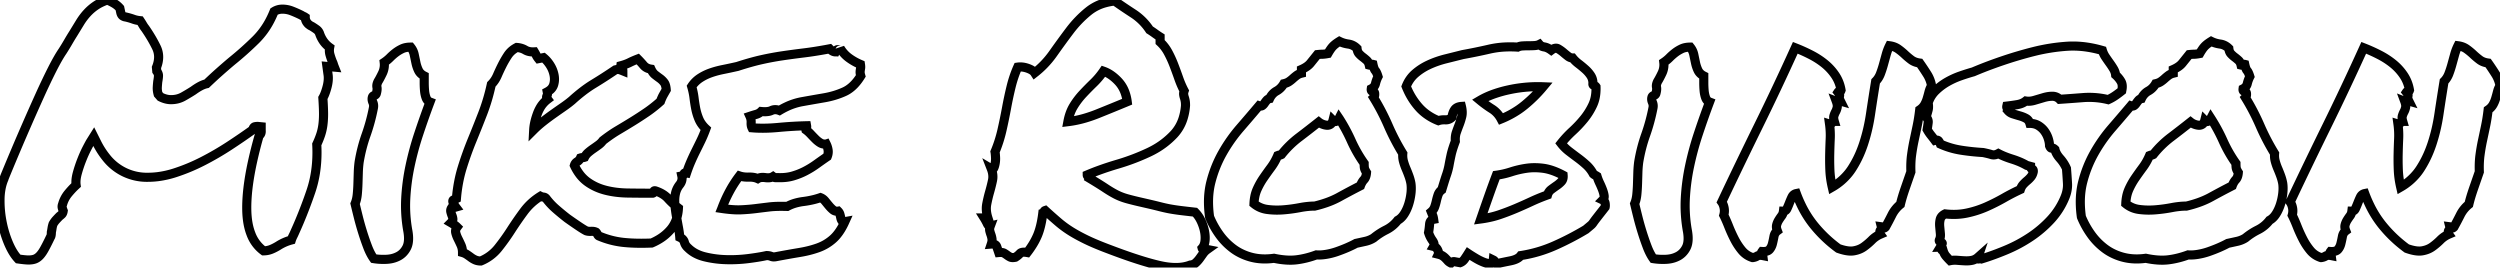 <svg width="259.296" height="27.747" viewBox="0 0 259.296 27.747">
  <g id="svgGroup" stroke-linecap="round" fill-rule="evenodd" font-size="9pt" stroke="#000" stroke-width="0.25mm" fill="none" style="stroke:#000;stroke-width:0.25mm;fill:none">
    <path d="M 12.429 0.844 L 12.534 1.336 A 0.816 0.816 0 0 0 12.585 1.471 Q 12.653 1.609 12.763 1.67 A 1.034 1.034 0 0 0 12.848 1.712 Q 12.951 1.758 13.027 1.758 A 8.519 8.519 0 0 1 13.352 1.839 Q 13.529 1.888 13.683 1.939 A 4.691 4.691 0 0 1 13.818 1.986 A 2.74 2.74 0 0 0 14.389 2.127 A 3.162 3.162 0 0 0 14.538 2.145 A 8.303 8.303 0 0 1 14.802 2.566 A 3.274 3.274 0 0 0 15.009 2.88 A 2.905 2.905 0 0 0 15.066 2.953 Q 15.769 3.973 16.226 4.922 A 2.262 2.262 0 0 1 16.454 5.915 Q 16.454 6.434 16.226 6.996 L 16.261 7.383 A 1.206 1.206 0 0 1 16.357 7.541 Q 16.401 7.628 16.421 7.71 A 0.559 0.559 0 0 1 16.437 7.84 A 1.796 1.796 0 0 1 16.431 7.981 Q 16.419 8.122 16.388 8.315 A 7.267 7.267 0 0 1 16.366 8.437 A 7.63 7.63 0 0 0 16.336 8.732 A 9.778 9.778 0 0 0 16.314 9.053 Q 16.296 9.387 16.402 9.773 L 16.648 10.055 Q 17.21 10.336 17.738 10.336 Q 18.441 10.336 19.003 10.02 A 21.734 21.734 0 0 0 19.791 9.555 A 18.746 18.746 0 0 0 20.058 9.387 A 7.198 7.198 0 0 1 20.409 9.146 Q 20.601 9.023 20.779 8.93 A 2.907 2.907 0 0 1 21.148 8.765 A 2.312 2.312 0 0 1 21.429 8.684 A 60.315 60.315 0 0 1 22.131 8.025 Q 22.472 7.71 22.783 7.436 A 67.535 67.535 0 0 1 23.982 6.398 A 73.717 73.717 0 0 1 24.066 6.328 Q 25.331 5.309 26.527 4.131 A 8.041 8.041 0 0 0 27.991 2.138 A 9.882 9.882 0 0 0 28.425 1.195 A 1.581 1.581 0 0 1 29.213 0.951 A 1.912 1.912 0 0 1 29.304 0.949 A 2.64 2.64 0 0 1 30.181 1.103 A 3.042 3.042 0 0 1 30.288 1.143 Q 30.781 1.336 31.273 1.582 Q 31.361 1.641 31.436 1.675 A 0.741 0.741 0 0 0 31.466 1.688 Q 31.542 1.718 31.63 1.774 A 1.557 1.557 0 0 1 31.659 1.793 A 0.918 0.918 0 0 0 31.845 2.344 A 1.285 1.285 0 0 0 31.976 2.496 A 4.91 4.91 0 0 0 32.048 2.553 Q 32.167 2.644 32.222 2.672 L 32.363 2.742 A 11.148 11.148 0 0 1 32.561 2.869 Q 32.716 2.971 32.837 3.059 A 0.871 0.871 0 0 1 33.086 3.343 A 1.09 1.09 0 0 1 33.136 3.445 A 3.148 3.148 0 0 0 33.572 4.309 A 2.703 2.703 0 0 0 34.191 4.922 A 1.711 1.711 0 0 0 34.163 5.228 A 1.628 1.628 0 0 0 34.226 5.678 Q 34.331 6.047 34.472 6.398 A 1.802 1.802 0 0 1 34.533 6.534 A 1.322 1.322 0 0 1 34.577 6.662 A 2.18 2.18 0 0 0 34.608 6.761 Q 34.624 6.806 34.642 6.856 A 4.682 4.682 0 0 0 34.683 6.961 L 33.909 6.891 L 34.015 7.664 A 2.509 2.509 0 0 1 34.052 8.075 Q 34.056 8.506 33.927 9 A 7.381 7.381 0 0 1 33.801 9.431 Q 33.729 9.65 33.651 9.833 A 3.005 3.005 0 0 1 33.488 10.16 A 46.429 46.429 0 0 1 33.518 10.66 Q 33.558 11.369 33.558 11.83 A 9.471 9.471 0 0 1 33.533 12.53 A 7.611 7.611 0 0 1 33.488 12.973 Q 33.417 13.5 33.259 13.975 A 8.61 8.61 0 0 1 33.04 14.557 A 10.797 10.797 0 0 1 32.855 14.977 A 15.734 15.734 0 0 1 32.877 15.804 Q 32.877 17.996 32.24 19.863 A 47.488 47.488 0 0 1 31.063 22.965 A 41.056 41.056 0 0 1 30.605 24.012 A 9.226 9.226 0 0 1 30.473 24.306 A 7.62 7.62 0 0 1 30.394 24.469 A 3.239 3.239 0 0 0 30.227 24.864 A 2.973 2.973 0 0 0 30.218 24.891 A 5.417 5.417 0 0 0 29.805 25.02 A 4.347 4.347 0 0 0 29.515 25.137 Q 29.199 25.277 28.917 25.453 A 5.081 5.081 0 0 1 28.349 25.767 A 4.435 4.435 0 0 1 28.144 25.857 A 2.115 2.115 0 0 1 27.335 26.016 A 3.826 3.826 0 0 1 26.03 24.27 Q 25.774 23.618 25.668 22.801 A 9.364 9.364 0 0 1 25.595 21.762 Q 25.559 19.693 26.173 16.85 A 44.038 44.038 0 0 1 26.878 14.062 Q 27.119 13.891 27.091 13.552 A 0.933 0.933 0 0 0 27.089 13.535 L 27.089 13.148 L 26.738 13.113 A 1.514 1.514 0 0 0 26.571 13.122 A 1.131 1.131 0 0 0 26.421 13.148 A 0.191 0.191 0 0 0 26.325 13.21 Q 26.27 13.272 26.231 13.391 A 1.116 1.116 0 0 0 26.21 13.465 Q 25.085 14.273 23.767 15.135 A 29.965 29.965 0 0 1 21.042 16.717 A 19.507 19.507 0 0 1 18.177 17.912 A 9.745 9.745 0 0 1 16.388 18.32 A 8.269 8.269 0 0 1 15.347 18.387 A 5.334 5.334 0 0 1 11.008 16.327 A 8.272 8.272 0 0 1 10.038 14.801 L 9.722 14.168 L 9.37 14.73 Q 9.265 14.906 9.001 15.416 Q 8.746 15.909 8.491 16.551 A 17.613 17.613 0 0 0 8.474 16.594 A 13.43 13.43 0 0 0 8.017 17.965 A 4.37 4.37 0 0 0 7.92 18.398 Q 7.85 18.816 7.889 19.16 A 2.014 2.014 0 0 0 7.894 19.195 A 8.139 8.139 0 0 0 7.322 19.777 A 9.57 9.57 0 0 0 7.068 20.074 A 3.027 3.027 0 0 0 6.488 21.199 A 0.678 0.678 0 0 0 6.451 21.322 Q 6.441 21.375 6.441 21.426 A 0.494 0.494 0 0 0 6.452 21.533 Q 6.488 21.691 6.558 21.867 A 1.104 1.104 0 0 1 6.533 21.994 Q 6.497 22.13 6.431 22.204 A 0.309 0.309 0 0 1 6.417 22.219 Q 6.312 22.324 6.171 22.43 A 10.718 10.718 0 0 0 5.82 22.799 Q 5.644 22.992 5.503 23.238 A 2.672 2.672 0 0 0 5.398 23.678 A 11.45 11.45 0 0 1 5.367 23.868 Q 5.352 23.954 5.337 24.032 A 6.6 6.6 0 0 1 5.327 24.082 Q 5.327 24.373 5.268 24.525 A 0.361 0.361 0 0 1 5.222 24.609 A 34.54 34.54 0 0 1 5.052 24.962 Q 4.821 25.433 4.633 25.774 A 11.93 11.93 0 0 1 4.607 25.822 A 5.125 5.125 0 0 1 4.444 26.097 Q 4.266 26.374 4.097 26.543 A 1.635 1.635 0 0 1 3.886 26.722 Q 3.753 26.816 3.616 26.867 A 1.002 1.002 0 0 1 3.587 26.877 Q 3.34 26.959 3.016 26.965 A 2.748 2.748 0 0 1 2.972 26.965 Q 2.62 26.965 1.882 26.859 A 4.195 4.195 0 0 1 1.417 26.258 Q 1.219 25.952 1.04 25.578 A 8.189 8.189 0 0 1 0.88 25.225 A 10.974 10.974 0 0 1 0.249 23.193 A 12.191 12.191 0 0 1 0.212 23.01 A 11.458 11.458 0 0 1 0 20.823 A 11.274 11.274 0 0 1 0.001 20.654 A 6.356 6.356 0 0 1 0.111 19.542 A 4.889 4.889 0 0 1 0.406 18.562 A 0.099 0.099 0 0 1 0.411 18.542 Q 0.442 18.443 0.66 17.912 A 94.19 94.19 0 0 1 0.74 17.719 A 170.474 170.474 0 0 1 0.919 17.287 Q 1.186 16.644 1.549 15.785 A 505.684 505.684 0 0 1 1.601 15.662 Q 2.128 14.414 2.796 12.885 A 252.585 252.585 0 0 1 4.132 9.879 A 76.531 76.531 0 0 1 4.787 8.468 A 58.854 58.854 0 0 1 5.415 7.189 Q 6.031 5.977 6.488 5.309 Q 6.804 4.816 7.068 4.359 A 25.283 25.283 0 0 1 7.327 3.92 A 20.475 20.475 0 0 1 7.577 3.516 A 1188.338 1188.338 0 0 1 7.951 2.905 A 950.923 950.923 0 0 1 8.298 2.338 Q 8.632 1.793 9.036 1.354 A 5.124 5.124 0 0 1 9.933 0.58 A 4.357 4.357 0 0 1 10.478 0.268 Q 10.758 0.132 11.084 0.015 A 7.186 7.186 0 0 1 11.128 0 A 6.327 6.327 0 0 1 11.522 0.179 A 4.622 4.622 0 0 1 11.866 0.369 Q 12.183 0.562 12.429 0.844 Z M 55.847 6.082 L 56.374 5.977 A 3.084 3.084 0 0 1 56.885 6.513 A 3.721 3.721 0 0 1 57.06 6.768 A 2.957 2.957 0 0 1 57.464 7.77 Q 57.509 7.996 57.509 8.212 A 1.96 1.96 0 0 1 57.429 8.771 A 1.153 1.153 0 0 1 57.046 9.338 A 1.689 1.689 0 0 1 56.761 9.527 Q 56.79 9.674 56.783 9.759 A 0.288 0.288 0 0 1 56.779 9.791 Q 56.761 9.879 56.726 9.949 A 0.339 0.339 0 0 0 56.697 10.028 A 0.287 0.287 0 0 0 56.691 10.09 A 0.143 0.143 0 0 0 56.698 10.132 Q 56.719 10.198 56.796 10.301 A 2.968 2.968 0 0 0 55.967 11.277 A 3.862 3.862 0 0 0 55.741 11.777 Q 55.459 12.541 55.381 13.169 A 3.909 3.909 0 0 0 55.355 13.465 A 10.504 10.504 0 0 1 56.037 12.842 A 11.974 11.974 0 0 1 56.286 12.639 Q 56.796 12.234 57.341 11.848 A 98.661 98.661 0 0 1 58.139 11.287 A 87.941 87.941 0 0 1 58.396 11.109 A 13.759 13.759 0 0 0 58.999 10.67 A 11.484 11.484 0 0 0 59.327 10.406 A 17.574 17.574 0 0 1 60.396 9.506 Q 60.916 9.104 61.417 8.789 A 10.722 10.722 0 0 1 61.56 8.701 A 49.14 49.14 0 0 0 62.663 8.011 A 60.649 60.649 0 0 0 63.827 7.242 A 1.586 1.586 0 0 1 63.942 7.218 Q 64.086 7.193 64.191 7.207 A 0.422 0.422 0 0 1 64.267 7.225 A 5.656 5.656 0 0 1 64.472 7.297 A 6.835 6.835 0 0 1 64.601 7.348 A 0.547 0.547 0 0 0 64.595 7.264 Q 64.574 7.129 64.478 7.102 Q 64.355 7.066 64.39 6.82 Q 64.876 6.691 65.242 6.517 A 3.493 3.493 0 0 0 65.304 6.486 A 8.924 8.924 0 0 1 65.815 6.251 A 10.751 10.751 0 0 1 66.148 6.117 Q 66.464 6.434 66.745 6.768 A 1.133 1.133 0 0 0 67.321 7.13 A 1.532 1.532 0 0 0 67.519 7.172 A 2.064 2.064 0 0 0 67.661 7.435 Q 67.745 7.567 67.843 7.665 A 1.074 1.074 0 0 0 67.941 7.752 A 13.459 13.459 0 0 0 68.433 8.121 Q 68.679 8.297 68.872 8.543 A 0.841 0.841 0 0 1 68.991 8.756 Q 69.078 8.979 69.101 9.316 A 81.595 81.595 0 0 0 68.956 9.571 A 99.133 99.133 0 0 0 68.802 9.844 A 3.716 3.716 0 0 0 68.658 10.131 Q 68.578 10.306 68.503 10.512 A 13.928 13.928 0 0 1 67.371 11.431 A 12.366 12.366 0 0 1 67.079 11.637 Q 66.359 12.129 65.62 12.586 A 85.778 85.778 0 0 1 64.109 13.5 A 13.711 13.711 0 0 0 63.128 14.14 A 16.757 16.757 0 0 0 62.527 14.59 Q 62.351 14.836 62.087 15.029 A 21.943 21.943 0 0 1 61.542 15.416 A 6.25 6.25 0 0 0 61.015 15.82 A 1.566 1.566 0 0 0 60.628 16.312 Q 60.523 16.348 60.417 16.348 A 0.663 0.663 0 0 0 60.207 16.383 Q 60.101 16.629 59.872 16.77 A 0.653 0.653 0 0 0 59.574 17.156 A 5.096 5.096 0 0 0 60.096 18.04 A 3.792 3.792 0 0 0 60.945 18.879 Q 61.788 19.477 62.843 19.74 Q 63.898 20.004 65.128 20.021 A 174.443 174.443 0 0 0 67.033 20.038 A 197.076 197.076 0 0 0 67.695 20.039 A 0.256 0.256 0 0 0 67.746 20.021 Q 67.829 19.98 67.819 19.888 A 0.206 0.206 0 0 0 67.818 19.881 A 0.162 0.162 0 0 1 67.816 19.868 Q 67.81 19.768 67.952 19.789 A 0.48 0.48 0 0 1 67.976 19.793 Q 68.82 20.074 69.277 20.584 A 7.492 7.492 0 0 0 69.846 21.152 A 9.504 9.504 0 0 0 70.366 21.586 A 4.289 4.289 0 0 1 70.177 22.666 A 3.305 3.305 0 0 1 69.558 23.801 A 4.778 4.778 0 0 1 68.377 24.803 A 6.178 6.178 0 0 1 67.589 25.207 Q 66.464 25.254 65.519 25.207 A 15.176 15.176 0 0 1 64.618 25.137 A 8.781 8.781 0 0 1 62.105 24.469 A 0.18 0.18 0 0 1 62.061 24.436 Q 62.023 24.4 61.986 24.334 A 0.909 0.909 0 0 1 61.964 24.293 Q 61.918 24.201 61.873 24.14 A 0.516 0.516 0 0 0 61.824 24.082 A 0.837 0.837 0 0 0 61.587 24.007 Q 61.498 23.992 61.397 23.992 A 1.424 1.424 0 0 0 61.314 23.994 A 2.023 2.023 0 0 1 61.226 23.997 Q 60.993 24.001 60.819 23.946 A 0.9 0.9 0 0 1 60.804 23.941 Q 60.523 23.801 59.925 23.396 Q 59.327 22.992 58.835 22.641 Q 58.202 22.148 57.64 21.656 A 6.977 6.977 0 0 1 56.736 20.706 A 6.429 6.429 0 0 1 56.656 20.602 Q 56.55 20.461 56.374 20.443 A 0.972 0.972 0 0 1 56.178 20.404 A 0.819 0.819 0 0 1 56.058 20.355 Q 55.038 20.988 54.335 21.937 A 35.493 35.493 0 0 0 52.999 23.871 A 22.174 22.174 0 0 1 51.663 25.734 A 4.461 4.461 0 0 1 49.87 27.07 Q 49.554 27.07 49.308 26.965 A 2.209 2.209 0 0 1 48.851 26.701 Q 48.64 26.543 48.429 26.402 A 1.622 1.622 0 0 0 47.972 26.191 Q 47.972 25.77 47.814 25.418 A 18.738 18.738 0 0 0 47.576 24.91 A 16.453 16.453 0 0 0 47.497 24.75 A 3.111 3.111 0 0 1 47.347 24.4 A 2.514 2.514 0 0 1 47.269 24.135 A 0.646 0.646 0 0 1 47.251 23.986 Q 47.251 23.84 47.321 23.698 A 0.896 0.896 0 0 1 47.409 23.555 A 1.904 1.904 0 0 0 47.244 23.409 Q 47.057 23.261 46.777 23.098 A 1.03 1.03 0 0 0 46.866 22.996 Q 46.983 22.844 46.97 22.711 A 1.272 1.272 0 0 0 46.899 22.403 A 1.436 1.436 0 0 0 46.882 22.359 A 2.779 2.779 0 0 1 46.801 22.126 A 3.421 3.421 0 0 1 46.759 21.973 A 0.473 0.473 0 0 1 46.745 21.858 Q 46.745 21.704 46.847 21.551 A 1.099 1.099 0 0 0 46.989 21.541 Q 47.115 21.524 47.269 21.48 A 4.223 4.223 0 0 1 47.203 21.39 Q 47.063 21.194 47.075 21.148 A 0.023 0.023 0 0 1 47.075 21.146 Q 47.092 21.097 47 21.001 A 0.83 0.83 0 0 0 46.988 20.988 Q 46.917 20.777 47.058 20.725 A 2.928 2.928 0 0 0 47.339 20.602 A 15.795 15.795 0 0 1 47.66 18.447 A 13.39 13.39 0 0 1 47.937 17.402 A 33.935 33.935 0 0 1 48.956 14.555 A 152.306 152.306 0 0 0 50.064 11.777 A 19.588 19.588 0 0 0 50.772 9.549 A 22.58 22.58 0 0 0 50.96 8.754 Q 51.347 8.367 51.575 7.84 A 21.263 21.263 0 0 1 52.068 6.785 A 10.287 10.287 0 0 1 52.665 5.748 A 2.379 2.379 0 0 1 53.365 5.058 A 2.923 2.923 0 0 1 53.597 4.922 A 2.1 2.1 0 0 1 54.164 5.039 A 1.844 1.844 0 0 1 54.476 5.186 Q 54.811 5.384 55.278 5.384 A 2.355 2.355 0 0 0 55.425 5.379 Q 55.531 5.555 55.618 5.73 Q 55.706 5.906 55.847 6.082 Z M 89.258 6.777 A 3.004 3.004 0 0 0 89.245 6.68 A 6.438 6.438 0 0 1 89.121 6.626 A 5.751 5.751 0 0 1 88.033 5.994 Q 87.488 5.59 87.136 4.992 Q 87.171 5.309 86.978 5.186 Q 86.814 5.081 86.688 5.293 A 0.817 0.817 0 0 0 86.644 5.379 A 0.587 0.587 0 0 1 86.407 5.326 Q 86.233 5.249 86.046 5.062 A 54.567 54.567 0 0 1 85.637 5.139 Q 85.033 5.249 84.485 5.334 A 32.211 32.211 0 0 1 83.409 5.484 A 94.834 94.834 0 0 0 82.835 5.556 A 84.762 84.762 0 0 0 81.177 5.783 A 30.72 30.72 0 0 0 78.997 6.187 Q 77.89 6.434 76.484 6.891 Q 75.71 7.066 75.007 7.207 A 10.694 10.694 0 0 0 74.495 7.322 A 8.88 8.88 0 0 0 73.706 7.559 Q 73.109 7.77 72.599 8.104 A 3.015 3.015 0 0 0 71.738 8.965 Q 71.913 9.562 71.984 10.143 Q 72.054 10.723 72.159 11.268 A 5.142 5.142 0 0 0 72.188 11.404 A 5.599 5.599 0 0 0 72.493 12.357 A 2.628 2.628 0 0 0 72.749 12.825 A 3.183 3.183 0 0 0 73.214 13.359 Q 72.968 14.027 72.704 14.572 A 92.025 92.025 0 0 1 72.177 15.645 Q 71.913 16.172 71.667 16.734 A 12.874 12.874 0 0 0 71.546 17.02 A 14.578 14.578 0 0 0 71.21 17.93 A 0.758 0.758 0 0 0 71.204 17.929 Q 70.964 17.896 70.929 18.053 Q 70.894 18.211 70.718 18.246 Q 70.824 18.738 70.49 19.16 A 2.205 2.205 0 0 0 70.05 20.109 A 3.003 3.003 0 0 0 70.012 20.324 Q 69.977 20.579 69.98 20.86 A 4.455 4.455 0 0 0 69.997 21.199 A 14.961 14.961 0 0 0 70.156 22.412 A 84.751 84.751 0 0 0 70.208 22.716 A 74.492 74.492 0 0 0 70.366 23.59 A 13.056 13.056 0 0 1 70.373 23.625 Q 70.473 24.167 70.507 24.609 Q 70.894 24.785 70.982 25.119 Q 71.07 25.453 71.351 25.699 A 3.288 3.288 0 0 0 72.143 26.281 A 4.11 4.11 0 0 0 73.074 26.631 A 9.64 9.64 0 0 0 73.339 26.693 A 10.534 10.534 0 0 0 75.288 26.93 A 15.274 15.274 0 0 0 75.751 26.937 A 14.68 14.68 0 0 0 77.574 26.824 A 31.451 31.451 0 0 0 78.083 26.756 Q 78.494 26.698 78.856 26.635 A 16.438 16.438 0 0 0 79.507 26.508 A 1.525 1.525 0 0 1 79.748 26.526 A 1.106 1.106 0 0 1 79.999 26.596 Q 80.21 26.684 80.527 26.613 A 114.724 114.724 0 0 1 81.77 26.385 A 85.361 85.361 0 0 1 82.9 26.191 A 12.638 12.638 0 0 0 83.739 26.025 A 10.059 10.059 0 0 0 84.851 25.699 Q 85.73 25.383 86.415 24.768 A 3.638 3.638 0 0 0 86.706 24.474 Q 86.971 24.175 87.21 23.786 A 7.259 7.259 0 0 0 87.628 22.992 A 0.607 0.607 0 0 1 87.587 22.998 Q 87.408 23.015 87.329 22.904 A 0.678 0.678 0 0 1 87.254 22.766 A 0.881 0.881 0 0 1 87.206 22.605 A 4.918 4.918 0 0 0 87.183 22.494 A 5.82 5.82 0 0 0 87.118 22.236 Q 87.066 22.043 86.925 21.902 A 1.011 1.011 0 0 1 86.912 21.904 Q 86.604 21.934 86.398 21.762 A 2.997 2.997 0 0 1 86.293 21.671 A 3.401 3.401 0 0 1 85.993 21.357 A 21.192 21.192 0 0 1 85.796 21.12 A 25.392 25.392 0 0 1 85.589 20.865 A 1.371 1.371 0 0 0 85.486 20.75 A 1.092 1.092 0 0 0 85.097 20.496 A 7.79 7.79 0 0 1 84.455 20.688 A 9.454 9.454 0 0 1 83.322 20.9 A 5.547 5.547 0 0 0 82.526 21.059 A 4.104 4.104 0 0 0 81.652 21.41 A 21.187 21.187 0 0 0 81.338 21.403 Q 80.421 21.388 79.788 21.463 A 247.689 247.689 0 0 0 78.347 21.639 Q 77.644 21.727 76.853 21.762 A 5.566 5.566 0 0 1 76.82 21.763 Q 76.287 21.784 75.574 21.71 A 16.401 16.401 0 0 1 74.866 21.621 A 15.202 15.202 0 0 1 74.869 21.614 A 13.876 13.876 0 0 1 75.675 19.828 A 12.166 12.166 0 0 1 76.695 18.246 A 2.342 2.342 0 0 0 77.094 18.34 Q 77.306 18.371 77.542 18.371 A 3.709 3.709 0 0 0 77.661 18.369 A 3.033 3.033 0 0 1 77.759 18.368 Q 77.985 18.368 78.183 18.403 A 1.713 1.713 0 0 1 78.593 18.527 Q 78.874 18.352 79.384 18.422 A 2.265 2.265 0 0 0 79.508 18.436 Q 79.757 18.456 79.945 18.411 A 0.775 0.775 0 0 0 80.175 18.316 Q 80.272 18.389 80.344 18.412 A 0.201 0.201 0 0 0 80.404 18.422 L 80.667 18.422 Q 81.065 18.438 81.427 18.404 A 4.325 4.325 0 0 0 82.197 18.264 Q 82.882 18.07 83.497 17.754 A 9.313 9.313 0 0 0 84.675 17.033 A 65.765 65.765 0 0 1 85.8 16.242 Q 85.902 15.987 85.902 15.74 A 1.175 1.175 0 0 0 85.888 15.557 A 2.356 2.356 0 0 0 85.873 15.474 A 2.068 2.068 0 0 0 85.695 14.941 A 1.32 1.32 0 0 1 85.691 14.942 Q 85.342 14.976 85.079 14.818 A 2.376 2.376 0 0 1 84.884 14.687 A 2.856 2.856 0 0 1 84.57 14.414 A 20.562 20.562 0 0 1 84.077 13.904 A 3.859 3.859 0 0 0 83.862 13.69 A 2.958 2.958 0 0 0 83.585 13.465 Q 83.566 13.388 83.578 13.338 A 0.113 0.113 0 0 1 83.62 13.271 A 0.1 0.1 0 0 0 83.649 13.238 Q 83.676 13.185 83.663 13.085 A 0.698 0.698 0 0 0 83.656 13.043 A 42.349 42.349 0 0 0 80.72 13.219 Q 79.226 13.359 77.995 13.254 A 0.718 0.718 0 0 1 77.964 13.18 Q 77.903 13.016 77.905 12.791 A 1.787 1.787 0 0 1 77.908 12.709 A 1.408 1.408 0 0 0 77.909 12.635 A 1.406 1.406 0 0 0 77.784 12.059 Q 78.101 11.953 78.417 11.865 Q 78.734 11.777 78.945 11.566 Q 79.444 11.616 79.775 11.542 A 1.145 1.145 0 0 0 80.017 11.461 Q 80.294 11.329 80.622 11.395 A 1.389 1.389 0 0 1 80.843 11.461 A 7.903 7.903 0 0 1 81.57 11.07 A 6.434 6.434 0 0 1 83.181 10.547 A 333.496 333.496 0 0 1 85.484 10.143 Q 86.609 9.949 87.575 9.51 A 2.987 2.987 0 0 0 87.931 9.318 Q 88.681 8.846 89.281 7.875 A 3.33 3.33 0 0 1 89.257 7.789 Q 89.226 7.669 89.216 7.584 A 0.641 0.641 0 0 1 89.21 7.506 A 1.59 1.59 0 0 1 89.213 7.416 A 1.286 1.286 0 0 1 89.228 7.277 A 8.912 8.912 0 0 0 89.245 7.167 A 11.167 11.167 0 0 0 89.263 7.049 A 0.559 0.559 0 0 0 89.267 7.004 Q 89.273 6.914 89.258 6.777 Z M 102.077 22.605 L 102.464 22.605 Q 102.3 22.09 102.3 21.629 A 2.401 2.401 0 0 1 102.341 21.182 A 14.241 14.241 0 0 1 102.64 19.916 A 18.188 18.188 0 0 0 102.891 18.939 A 16.223 16.223 0 0 0 102.939 18.721 A 1.887 1.887 0 0 0 102.98 18.328 Q 102.98 17.93 102.816 17.508 A 0.326 0.326 0 0 0 102.857 17.529 Q 102.986 17.583 103.061 17.455 A 0.377 0.377 0 0 0 103.079 17.42 A 1.477 1.477 0 0 0 103.14 17.26 Q 103.187 17.115 103.22 16.928 Q 103.26 16.704 103.26 16.46 A 3.135 3.135 0 0 0 103.255 16.295 A 7.663 7.663 0 0 0 103.241 16.08 Q 103.233 15.984 103.224 15.902 A 3.159 3.159 0 0 0 103.202 15.75 A 13.601 13.601 0 0 0 103.923 13.5 A 57.466 57.466 0 0 0 104.398 11.197 A 38.698 38.698 0 0 1 104.872 8.982 A 12.138 12.138 0 0 1 105.493 7.11 A 11.153 11.153 0 0 1 105.558 6.961 Q 106.05 6.891 106.595 7.084 Q 107.084 7.258 107.276 7.502 A 0.65 0.65 0 0 1 107.316 7.559 A 9.382 9.382 0 0 0 109.143 5.668 A 10.505 10.505 0 0 0 109.249 5.52 Q 110.093 4.324 110.954 3.182 Q 111.816 2.039 112.906 1.16 A 4.725 4.725 0 0 1 114.653 0.284 A 6.195 6.195 0 0 1 115.613 0.105 A 49.834 49.834 0 0 0 116.509 0.725 A 66.834 66.834 0 0 0 117.511 1.389 A 5.83 5.83 0 0 1 119.234 3.094 Q 119.515 3.27 119.779 3.463 A 8.876 8.876 0 0 0 120.324 3.832 L 120.324 4.359 A 4.156 4.156 0 0 1 121.15 5.432 A 10.998 10.998 0 0 1 121.747 6.732 Q 122.011 7.418 122.257 8.121 A 9.841 9.841 0 0 0 122.647 9.077 A 8.524 8.524 0 0 0 122.82 9.422 A 1.248 1.248 0 0 0 122.783 9.553 Q 122.763 9.645 122.763 9.726 A 0.592 0.592 0 0 0 122.767 9.791 Q 122.784 9.949 122.837 10.107 Q 122.89 10.266 122.925 10.459 A 1.919 1.919 0 0 1 122.947 10.616 Q 122.96 10.758 122.96 10.934 A 5.833 5.833 0 0 1 122.692 12.329 A 4.285 4.285 0 0 1 121.747 13.939 A 8.346 8.346 0 0 1 119.521 15.616 A 9.669 9.669 0 0 1 119.146 15.803 A 22.644 22.644 0 0 1 116.108 16.969 A 24.94 24.94 0 0 1 115.894 17.033 A 32.473 32.473 0 0 0 114.056 17.634 A 25.454 25.454 0 0 0 112.765 18.141 Q 112.765 18.281 112.923 18.281 Q 113.077 18.281 113.015 18.48 A 0.624 0.624 0 0 1 113.011 18.492 A 77.135 77.135 0 0 1 113.509 18.793 Q 114.211 19.222 114.646 19.512 Q 115.226 19.898 115.736 20.162 A 5.773 5.773 0 0 0 116.486 20.483 A 6.824 6.824 0 0 0 116.861 20.602 Q 117.476 20.777 118.566 21.023 A 112.317 112.317 0 0 1 119.081 21.141 Q 119.582 21.257 119.956 21.349 A 31.45 31.45 0 0 1 120.271 21.428 Q 120.845 21.575 121.312 21.662 A 10.789 10.789 0 0 0 121.378 21.674 A 19.033 19.033 0 0 0 122.021 21.777 A 22.954 22.954 0 0 0 122.433 21.832 A 62.75 62.75 0 0 0 122.738 21.869 Q 123.078 21.91 123.521 21.96 A 202.817 202.817 0 0 0 123.945 22.008 Q 124.331 22.395 124.577 22.922 A 4.769 4.769 0 0 1 124.876 23.746 A 4.271 4.271 0 0 1 124.929 23.977 Q 124.999 24.328 124.999 24.656 A 2.916 2.916 0 0 1 124.982 24.979 Q 124.936 25.393 124.742 25.66 A 1.037 1.037 0 0 1 124.683 25.734 A 0.198 0.198 0 0 0 124.708 25.794 Q 124.757 25.871 124.876 25.857 Q 125.034 25.84 125.21 25.875 Q 124.964 26.051 124.788 26.297 L 124.437 26.789 Q 124.261 27.035 124.033 27.246 A 0.925 0.925 0 0 1 123.605 27.467 A 1.212 1.212 0 0 1 123.452 27.492 Q 122.187 27.984 120.218 27.527 A 24.414 24.414 0 0 1 118.881 27.173 Q 117.345 26.723 115.326 25.961 A 78.005 78.005 0 0 1 115.191 25.91 A 44.363 44.363 0 0 1 114.218 25.536 Q 113.353 25.191 112.73 24.891 Q 111.781 24.434 111.077 23.994 Q 110.374 23.555 109.777 23.045 A 44.686 44.686 0 0 1 109.304 22.635 Q 109.096 22.453 108.872 22.253 A 78.096 78.096 0 0 1 108.406 21.832 Q 108.3 21.867 108.283 21.973 A 0.182 0.182 0 0 1 108.255 22.044 Q 108.23 22.082 108.185 22.103 A 0.236 0.236 0 0 1 108.159 22.113 A 12.958 12.958 0 0 1 108.016 23.018 Q 107.927 23.467 107.812 23.845 A 5.724 5.724 0 0 1 107.615 24.398 A 7.15 7.15 0 0 1 107.111 25.37 A 9.545 9.545 0 0 1 106.542 26.191 A 2.343 2.343 0 0 0 106.407 26.17 Q 105.956 26.112 105.786 26.297 A 2.09 2.09 0 0 1 105.51 26.547 A 2.624 2.624 0 0 1 105.312 26.684 A 1.844 1.844 0 0 1 105.199 26.703 Q 104.962 26.735 104.82 26.681 A 0.375 0.375 0 0 1 104.784 26.666 A 2.183 2.183 0 0 1 104.564 26.54 A 1.849 1.849 0 0 1 104.468 26.473 A 3.348 3.348 0 0 0 104.299 26.354 A 4.214 4.214 0 0 0 104.152 26.262 A 0.471 0.471 0 0 0 104.036 26.214 Q 103.867 26.166 103.589 26.191 A 37.093 37.093 0 0 0 103.378 25.576 A 0.371 0.371 0 0 0 103.111 25.334 Q 102.988 25.299 102.816 25.312 A 1.771 1.771 0 0 0 102.866 25.131 Q 102.911 24.928 102.886 24.768 Q 102.851 24.539 102.781 24.346 A 4.062 4.062 0 0 1 102.661 23.955 A 4.415 4.415 0 0 1 102.658 23.941 A 0.601 0.601 0 0 1 102.64 23.812 Q 102.636 23.648 102.71 23.449 A 0.186 0.186 0 0 1 102.674 23.453 Q 102.54 23.453 102.428 23.252 A 1.07 1.07 0 0 1 102.394 23.186 A 5.562 5.562 0 0 0 102.077 22.605 Z M 186.312 20.074 A 0.627 0.627 0 0 0 185.889 20.379 A 0.797 0.797 0 0 0 185.855 20.443 A 9.708 9.708 0 0 0 185.591 21.059 A 10.798 10.798 0 0 1 185.468 21.362 A 8.569 8.569 0 0 1 185.345 21.639 A 0.585 0.585 0 0 1 185.266 21.766 A 0.361 0.361 0 0 1 184.976 21.902 A 1.057 1.057 0 0 1 184.877 22.241 A 0.97 0.97 0 0 1 184.783 22.395 A 5.785 5.785 0 0 0 184.484 22.834 A 1.837 1.837 0 0 0 184.273 23.326 Q 184.208 23.569 184.323 23.887 A 1.673 1.673 0 0 0 184.343 23.941 Q 184.062 24.152 183.991 24.539 A 11.966 11.966 0 0 1 183.876 25.099 A 10.588 10.588 0 0 1 183.833 25.277 A 1.561 1.561 0 0 1 183.695 25.639 A 1.324 1.324 0 0 1 183.534 25.875 A 0.538 0.538 0 0 1 183.321 26.022 Q 183.108 26.108 182.761 26.086 Q 182.657 26.224 182.724 26.261 A 0.069 0.069 0 0 0 182.726 26.262 A 0.103 0.103 0 0 1 182.763 26.295 Q 182.802 26.35 182.826 26.479 A 1.325 1.325 0 0 1 182.831 26.508 A 1.729 1.729 0 0 0 182.713 26.49 Q 182.414 26.457 182.251 26.561 A 0.984 0.984 0 0 1 182.013 26.669 Q 181.908 26.702 181.785 26.718 A 1.63 1.63 0 0 1 181.777 26.719 Q 181.109 26.508 180.669 25.98 A 6.344 6.344 0 0 1 179.949 24.904 A 7.056 7.056 0 0 1 179.896 24.803 Q 179.562 24.152 179.298 23.484 Q 179.072 22.91 178.858 22.466 A 10.253 10.253 0 0 0 178.788 22.324 A 1.754 1.754 0 0 0 178.851 21.923 Q 178.857 21.744 178.824 21.568 Q 178.753 21.199 178.577 20.953 A 474.914 474.914 0 0 1 180.379 17.174 A 580.746 580.746 0 0 1 182.339 13.148 A 281.532 281.532 0 0 0 186.206 4.957 Q 187.015 5.273 187.806 5.678 Q 188.597 6.082 189.247 6.609 Q 189.898 7.137 190.355 7.822 Q 190.812 8.508 190.952 9.352 A 0.764 0.764 0 0 1 190.931 9.409 Q 190.869 9.555 190.794 9.51 A 0.137 0.137 0 0 0 190.77 9.498 Q 190.696 9.472 190.636 9.562 A 2.633 2.633 0 0 1 190.692 9.634 Q 190.78 9.754 190.794 9.809 Q 190.812 9.879 190.794 9.949 A 0.472 0.472 0 0 0 190.785 9.998 Q 190.778 10.05 190.777 10.119 A 1.617 1.617 0 0 0 190.777 10.143 A 0.399 0.399 0 0 0 190.786 10.226 Q 190.809 10.33 190.882 10.477 A 0.449 0.449 0 0 0 190.848 10.469 Q 190.735 10.45 190.689 10.512 A 0.084 0.084 0 0 1 190.639 10.543 Q 190.583 10.557 190.482 10.52 A 0.778 0.778 0 0 1 190.46 10.512 A 2.108 2.108 0 0 1 190.518 10.696 Q 190.58 10.93 190.556 11.102 A 0.61 0.61 0 0 1 190.548 11.145 A 1.765 1.765 0 0 1 190.467 11.418 A 1.447 1.447 0 0 1 190.39 11.584 A 2.224 2.224 0 0 0 190.242 11.921 A 2.533 2.533 0 0 0 190.214 12.006 A 0.635 0.635 0 0 0 190.189 12.134 Q 190.174 12.302 190.231 12.52 A 1.897 1.897 0 0 0 190.249 12.586 A 0.336 0.336 0 0 0 190.19 12.591 Q 190.128 12.602 190.091 12.639 A 0.779 0.779 0 0 0 190.038 12.697 A 0.61 0.61 0 0 0 190.003 12.744 A 0.628 0.628 0 0 1 189.958 12.803 A 0.802 0.802 0 0 1 189.915 12.85 A 0.107 0.107 0 0 1 189.85 12.88 Q 189.816 12.884 189.772 12.872 A 0.344 0.344 0 0 1 189.757 12.867 A 8.577 8.577 0 0 1 189.836 14.027 A 8.515 8.515 0 0 1 189.827 14.414 Q 189.792 15.187 189.775 15.979 A 24.09 24.09 0 0 0 189.769 16.514 Q 189.769 17.057 189.792 17.631 Q 189.827 18.492 190.038 19.406 A 6.026 6.026 0 0 0 191.758 17.928 A 5.764 5.764 0 0 0 192.06 17.508 A 10.762 10.762 0 0 0 193.069 15.523 A 12.489 12.489 0 0 0 193.29 14.906 A 18.016 18.016 0 0 0 193.874 12.625 A 20.881 20.881 0 0 0 194.011 11.813 A 244.291 244.291 0 0 1 194.538 8.438 Q 194.855 8.121 195.031 7.664 A 10.166 10.166 0 0 0 195.293 6.887 A 11.418 11.418 0 0 0 195.347 6.697 L 195.628 5.678 A 5.443 5.443 0 0 1 195.843 5.047 A 4.593 4.593 0 0 1 195.98 4.746 Q 196.507 4.816 196.876 5.08 A 6.492 6.492 0 0 1 197.562 5.643 A 7.703 7.703 0 0 0 198.23 6.205 Q 198.581 6.469 199.109 6.539 A 25.905 25.905 0 0 1 199.69 7.398 A 22.344 22.344 0 0 1 199.882 7.699 A 3.243 3.243 0 0 1 200.339 8.895 A 2.128 2.128 0 0 0 200.112 9.397 A 2.477 2.477 0 0 0 200.075 9.527 Q 199.988 9.879 199.882 10.23 A 2.962 2.962 0 0 1 199.623 10.843 A 2.762 2.762 0 0 1 199.601 10.881 A 1.523 1.523 0 0 1 199.222 11.308 A 1.823 1.823 0 0 1 199.109 11.391 A 21.179 21.179 0 0 1 198.99 12.265 A 16.285 16.285 0 0 1 198.845 13.061 A 320.254 320.254 0 0 1 198.529 14.555 A 19.716 19.716 0 0 0 198.272 16.035 A 21.4 21.4 0 0 0 198.265 16.084 Q 198.186 16.677 198.186 17.359 A 12.559 12.559 0 0 0 198.195 17.824 Q 197.913 18.633 197.597 19.547 Q 197.281 20.461 197.105 21.199 A 3.284 3.284 0 0 0 196.226 22.289 A 32.938 32.938 0 0 1 195.558 23.555 A 0.852 0.852 0 0 1 195.524 23.587 Q 195.418 23.682 195.385 23.63 A 0.06 0.06 0 0 1 195.382 23.625 A 0.103 0.103 0 0 0 195.348 23.588 Q 195.294 23.549 195.164 23.525 A 1.325 1.325 0 0 0 195.136 23.52 A 0.696 0.696 0 0 1 195.147 23.569 Q 195.165 23.673 195.136 23.73 A 0.47 0.47 0 0 1 195.05 23.852 A 0.436 0.436 0 0 1 195.048 23.854 Q 195.006 23.895 194.987 23.97 A 0.461 0.461 0 0 0 194.978 24.012 Q 194.96 24.116 195.029 24.29 A 1.265 1.265 0 0 0 195.031 24.293 A 2.785 2.785 0 0 0 194.152 24.891 A 6.719 6.719 0 0 1 193.325 25.594 A 2.333 2.333 0 0 1 192.643 25.928 A 2.968 2.968 0 0 1 192.271 26.016 Q 191.788 26.098 191.078 25.9 A 6.093 6.093 0 0 1 190.671 25.77 Q 189.23 24.715 188.122 23.344 A 10.727 10.727 0 0 1 186.843 21.317 A 13.356 13.356 0 0 1 186.312 20.074 Z M 245.269 20.074 A 0.627 0.627 0 0 0 244.846 20.379 A 0.797 0.797 0 0 0 244.812 20.443 A 9.708 9.708 0 0 0 244.548 21.059 A 10.798 10.798 0 0 1 244.425 21.362 A 8.569 8.569 0 0 1 244.302 21.639 A 0.585 0.585 0 0 1 244.223 21.766 A 0.361 0.361 0 0 1 243.933 21.902 A 1.057 1.057 0 0 1 243.834 22.241 A 0.97 0.97 0 0 1 243.74 22.395 A 5.785 5.785 0 0 0 243.441 22.834 A 1.837 1.837 0 0 0 243.23 23.326 Q 243.165 23.569 243.28 23.887 A 1.673 1.673 0 0 0 243.3 23.941 Q 243.019 24.152 242.949 24.539 A 11.966 11.966 0 0 1 242.833 25.099 A 10.588 10.588 0 0 1 242.79 25.277 A 1.561 1.561 0 0 1 242.653 25.639 A 1.324 1.324 0 0 1 242.491 25.875 A 0.538 0.538 0 0 1 242.278 26.022 Q 242.065 26.108 241.718 26.086 Q 241.614 26.224 241.681 26.261 A 0.069 0.069 0 0 0 241.683 26.262 A 0.103 0.103 0 0 1 241.72 26.295 Q 241.759 26.35 241.783 26.479 A 1.325 1.325 0 0 1 241.788 26.508 A 1.729 1.729 0 0 0 241.67 26.49 Q 241.371 26.457 241.208 26.561 A 0.984 0.984 0 0 1 240.971 26.669 Q 240.865 26.702 240.742 26.718 A 1.63 1.63 0 0 1 240.734 26.719 Q 240.066 26.508 239.626 25.98 A 6.344 6.344 0 0 1 238.906 24.904 A 7.056 7.056 0 0 1 238.853 24.803 Q 238.519 24.152 238.255 23.484 Q 238.029 22.91 237.815 22.466 A 10.253 10.253 0 0 0 237.745 22.324 A 1.754 1.754 0 0 0 237.808 21.923 Q 237.814 21.744 237.781 21.568 Q 237.71 21.199 237.534 20.953 A 474.914 474.914 0 0 1 239.336 17.174 A 580.746 580.746 0 0 1 241.296 13.148 A 281.532 281.532 0 0 0 245.163 4.957 Q 245.972 5.273 246.763 5.678 Q 247.554 6.082 248.204 6.609 Q 248.855 7.137 249.312 7.822 Q 249.769 8.508 249.909 9.352 A 0.764 0.764 0 0 1 249.888 9.409 Q 249.826 9.555 249.751 9.51 A 0.137 0.137 0 0 0 249.727 9.498 Q 249.653 9.472 249.593 9.562 A 2.633 2.633 0 0 1 249.649 9.634 Q 249.738 9.754 249.751 9.809 Q 249.769 9.879 249.751 9.949 A 0.472 0.472 0 0 0 249.742 9.998 Q 249.735 10.05 249.734 10.119 A 1.617 1.617 0 0 0 249.734 10.143 A 0.399 0.399 0 0 0 249.743 10.226 Q 249.766 10.33 249.839 10.477 A 0.449 0.449 0 0 0 249.805 10.469 Q 249.692 10.45 249.646 10.512 A 0.084 0.084 0 0 1 249.596 10.543 Q 249.54 10.557 249.439 10.52 A 0.778 0.778 0 0 1 249.417 10.512 A 2.108 2.108 0 0 1 249.475 10.696 Q 249.537 10.93 249.513 11.102 A 0.61 0.61 0 0 1 249.505 11.145 A 1.765 1.765 0 0 1 249.424 11.418 A 1.447 1.447 0 0 1 249.347 11.584 A 2.224 2.224 0 0 0 249.199 11.921 A 2.533 2.533 0 0 0 249.171 12.006 A 0.635 0.635 0 0 0 249.146 12.134 Q 249.131 12.302 249.188 12.52 A 1.897 1.897 0 0 0 249.206 12.586 A 0.336 0.336 0 0 0 249.147 12.591 Q 249.085 12.602 249.048 12.639 A 0.779 0.779 0 0 0 248.995 12.697 A 0.61 0.61 0 0 0 248.96 12.744 A 0.628 0.628 0 0 1 248.915 12.803 A 0.802 0.802 0 0 1 248.872 12.85 A 0.107 0.107 0 0 1 248.807 12.88 Q 248.773 12.884 248.729 12.872 A 0.344 0.344 0 0 1 248.714 12.867 A 8.577 8.577 0 0 1 248.793 14.027 A 8.515 8.515 0 0 1 248.784 14.414 Q 248.749 15.187 248.732 15.979 A 24.09 24.09 0 0 0 248.726 16.514 Q 248.726 17.057 248.749 17.631 Q 248.784 18.492 248.995 19.406 A 6.026 6.026 0 0 0 250.716 17.928 A 5.764 5.764 0 0 0 251.017 17.508 A 10.762 10.762 0 0 0 252.026 15.523 A 12.489 12.489 0 0 0 252.247 14.906 A 18.016 18.016 0 0 0 252.831 12.625 A 20.881 20.881 0 0 0 252.968 11.813 A 244.291 244.291 0 0 1 253.495 8.438 Q 253.812 8.121 253.988 7.664 A 10.166 10.166 0 0 0 254.25 6.887 A 11.418 11.418 0 0 0 254.304 6.697 L 254.585 5.678 A 5.443 5.443 0 0 1 254.8 5.047 A 4.593 4.593 0 0 1 254.937 4.746 Q 255.464 4.816 255.833 5.08 A 6.492 6.492 0 0 1 256.519 5.643 A 7.703 7.703 0 0 0 257.187 6.205 Q 257.538 6.469 258.066 6.539 A 25.905 25.905 0 0 1 258.647 7.398 A 22.344 22.344 0 0 1 258.839 7.699 A 3.243 3.243 0 0 1 259.296 8.895 A 2.128 2.128 0 0 0 259.069 9.397 A 2.477 2.477 0 0 0 259.033 9.527 Q 258.945 9.879 258.839 10.23 A 2.962 2.962 0 0 1 258.58 10.843 A 2.762 2.762 0 0 1 258.558 10.881 A 1.523 1.523 0 0 1 258.179 11.308 A 1.823 1.823 0 0 1 258.066 11.391 A 21.179 21.179 0 0 1 257.947 12.265 A 16.285 16.285 0 0 1 257.802 13.061 A 320.254 320.254 0 0 1 257.486 14.555 A 19.716 19.716 0 0 0 257.229 16.035 A 21.4 21.4 0 0 0 257.222 16.084 Q 257.143 16.677 257.143 17.359 A 12.559 12.559 0 0 0 257.152 17.824 Q 256.87 18.633 256.554 19.547 Q 256.238 20.461 256.062 21.199 A 3.284 3.284 0 0 0 255.183 22.289 A 32.938 32.938 0 0 1 254.515 23.555 A 0.852 0.852 0 0 1 254.481 23.587 Q 254.375 23.682 254.342 23.63 A 0.06 0.06 0 0 1 254.339 23.625 A 0.103 0.103 0 0 0 254.305 23.588 Q 254.251 23.549 254.122 23.525 A 1.325 1.325 0 0 0 254.093 23.52 A 0.696 0.696 0 0 1 254.104 23.569 Q 254.122 23.673 254.093 23.73 A 0.47 0.47 0 0 1 254.007 23.852 A 0.436 0.436 0 0 1 254.005 23.854 Q 253.963 23.895 253.944 23.97 A 0.461 0.461 0 0 0 253.935 24.012 Q 253.917 24.116 253.986 24.29 A 1.265 1.265 0 0 0 253.988 24.293 A 2.785 2.785 0 0 0 253.109 24.891 A 6.719 6.719 0 0 1 252.283 25.594 A 2.333 2.333 0 0 1 251.6 25.928 A 2.968 2.968 0 0 1 251.228 26.016 Q 250.745 26.098 250.035 25.9 A 6.093 6.093 0 0 1 249.628 25.77 Q 248.187 24.715 247.079 23.344 A 10.727 10.727 0 0 1 245.8 21.317 A 13.356 13.356 0 0 1 245.269 20.074 Z M 210.605 17.262 L 210.218 17.156 A 6.887 6.887 0 0 0 209.314 16.721 A 8.473 8.473 0 0 0 208.706 16.506 Q 207.863 16.242 207.265 15.926 Q 206.878 16.137 206.544 16.031 A 5.461 5.461 0 0 0 206.292 15.959 Q 206.16 15.924 206.008 15.89 A 12.748 12.748 0 0 0 205.683 15.82 A 23.777 23.777 0 0 1 203.658 15.617 A 21.572 21.572 0 0 1 203.38 15.574 A 8.394 8.394 0 0 1 201.253 14.941 A 1.406 1.406 0 0 0 201.117 14.681 A 1.272 1.272 0 0 0 201.077 14.625 Q 200.98 14.495 200.731 14.545 A 0.952 0.952 0 0 0 200.691 14.555 A 22.067 22.067 0 0 0 200.269 14.01 A 4.105 4.105 0 0 1 199.927 13.508 A 4.582 4.582 0 0 1 199.882 13.43 A 21.302 21.302 0 0 0 199.93 13.131 Q 199.952 12.984 199.969 12.856 A 10.178 10.178 0 0 0 199.988 12.709 A 0.637 0.637 0 0 0 199.992 12.635 Q 199.992 12.382 199.788 12.143 A 1.231 1.231 0 0 0 199.777 12.129 A 25.323 25.323 0 0 0 199.843 11.911 Q 199.922 11.645 199.972 11.452 A 7.268 7.268 0 0 0 199.988 11.391 A 1.124 1.124 0 0 0 200.014 11.239 Q 200.038 11.018 199.997 10.716 A 3.643 3.643 0 0 0 199.988 10.652 Q 200.234 9.914 200.779 9.387 Q 201.324 8.859 201.974 8.49 A 8.275 8.275 0 0 1 203.327 7.875 A 22.941 22.941 0 0 1 204.179 7.595 A 18.974 18.974 0 0 1 204.663 7.453 A 41.982 41.982 0 0 1 206.785 6.621 A 48.799 48.799 0 0 1 207.669 6.311 A 42.154 42.154 0 0 1 210.939 5.344 A 19.535 19.535 0 0 1 214.366 4.799 A 9.115 9.115 0 0 1 215.003 4.777 Q 216.471 4.777 218.058 5.238 A 2.489 2.489 0 0 0 218.374 5.906 A 20.557 20.557 0 0 0 218.814 6.539 A 8.413 8.413 0 0 1 219.079 6.928 A 7.04 7.04 0 0 1 219.218 7.154 A 1.611 1.611 0 0 1 219.391 7.564 A 1.439 1.439 0 0 1 219.429 7.77 A 2.948 2.948 0 0 1 219.826 8.202 A 2.528 2.528 0 0 1 219.991 8.455 Q 220.2 8.82 220.065 9.407 A 2.583 2.583 0 0 1 220.062 9.422 A 12.048 12.048 0 0 1 219.587 9.784 A 10.26 10.26 0 0 1 219.376 9.932 A 4.764 4.764 0 0 1 218.656 10.336 A 8.31 8.31 0 0 0 216.685 10.099 A 8.456 8.456 0 0 0 216.019 10.125 Q 214.683 10.23 213.628 10.301 A 1.062 1.062 0 0 0 213.221 10.041 A 1.064 1.064 0 0 0 212.872 9.984 A 3.038 3.038 0 0 0 212.251 10.051 A 3.668 3.668 0 0 0 211.958 10.125 L 211.009 10.406 Q 210.693 10.5 210.4 10.5 A 1.744 1.744 0 0 1 210.113 10.477 A 1.741 1.741 0 0 1 209.54 10.776 A 2.226 2.226 0 0 1 209.251 10.846 A 18.686 18.686 0 0 1 208.72 10.929 A 23.441 23.441 0 0 1 208.144 11.004 A 0.493 0.493 0 0 0 208.138 11.041 Q 208.12 11.185 208.214 11.232 A 0.112 0.112 0 0 1 208.259 11.272 Q 208.299 11.334 208.25 11.458 A 0.599 0.599 0 0 1 208.249 11.461 A 1.142 1.142 0 0 0 208.723 11.788 A 1.385 1.385 0 0 0 208.794 11.812 A 25.758 25.758 0 0 0 209.315 11.971 A 29.525 29.525 0 0 0 209.497 12.023 A 3.409 3.409 0 0 1 209.865 12.15 A 2.623 2.623 0 0 1 210.148 12.287 A 0.789 0.789 0 0 1 210.484 12.662 A 1.081 1.081 0 0 1 210.534 12.797 A 1.899 1.899 0 0 1 211.009 12.854 A 1.517 1.517 0 0 1 211.449 13.043 A 2.251 2.251 0 0 1 211.976 13.502 A 2.094 2.094 0 0 1 212.081 13.641 Q 212.327 13.992 212.45 14.396 A 3.255 3.255 0 0 1 212.53 14.71 Q 212.561 14.868 212.57 15.009 A 1.746 1.746 0 0 1 212.574 15.117 A 0.961 0.961 0 0 0 212.613 15.208 Q 212.704 15.392 212.82 15.363 Q 212.96 15.328 213.136 15.504 Q 213.226 15.893 213.544 16.294 A 3.316 3.316 0 0 0 213.663 16.436 A 3.919 3.919 0 0 1 214.331 17.473 A 68.205 68.205 0 0 1 214.386 18.205 Q 214.409 18.54 214.426 18.84 A 39.669 39.669 0 0 1 214.437 19.037 A 2.979 2.979 0 0 1 214.441 19.19 Q 214.441 19.667 214.288 20.153 A 3.8 3.8 0 0 1 214.191 20.426 A 7.696 7.696 0 0 1 212.732 22.746 A 11.62 11.62 0 0 1 210.622 24.557 A 14.789 14.789 0 0 1 208.109 25.91 A 28.138 28.138 0 0 1 206.144 26.655 A 24.551 24.551 0 0 1 205.507 26.859 Q 205.366 26.824 205.226 26.859 Q 205.094 26.892 205.147 26.71 A 0.705 0.705 0 0 1 205.156 26.684 A 1.436 1.436 0 0 1 204.803 26.914 A 1.266 1.266 0 0 1 204.54 27 Q 204.273 27.056 203.972 27.056 A 3.36 3.36 0 0 1 203.82 27.053 Q 203.433 27.035 203.029 27 A 3.044 3.044 0 0 0 202.765 26.988 Q 202.507 26.988 202.273 27.035 Q 202.027 26.789 201.833 26.561 A 1.395 1.395 0 0 1 201.645 26.267 A 1.916 1.916 0 0 1 201.534 25.98 Q 201.359 25.98 201.376 25.805 A 0.403 0.403 0 0 0 201.378 25.783 Q 201.384 25.649 201.285 25.631 A 0.184 0.184 0 0 0 201.253 25.629 A 6.768 6.768 0 0 0 201.299 25.552 Q 201.462 25.271 201.447 25.225 Q 201.429 25.172 201.341 25.137 A 0.703 0.703 0 0 1 201.211 25.069 A 0.636 0.636 0 0 1 201.183 25.049 A 0.117 0.117 0 0 1 201.148 25.009 Q 201.125 24.964 201.145 24.898 A 0.286 0.286 0 0 1 201.148 24.891 Q 201.288 24.609 201.253 24.24 A 176.949 176.949 0 0 1 201.183 23.484 A 2.408 2.408 0 0 1 201.173 23.266 A 2.137 2.137 0 0 1 201.236 22.746 A 0.749 0.749 0 0 1 201.467 22.37 Q 201.559 22.285 201.685 22.215 A 1.531 1.531 0 0 1 201.745 22.184 A 7.639 7.639 0 0 0 202.638 22.237 A 6.578 6.578 0 0 0 204.013 22.096 A 10.206 10.206 0 0 0 206.005 21.458 A 9.532 9.532 0 0 0 206.034 21.445 A 20.101 20.101 0 0 0 207.845 20.531 A 21.745 21.745 0 0 1 209.339 19.751 A 19.694 19.694 0 0 1 209.55 19.652 A 1.629 1.629 0 0 1 209.682 19.354 A 1.289 1.289 0 0 1 209.849 19.125 Q 210.042 18.914 210.253 18.738 Q 210.464 18.562 210.64 18.352 A 1.114 1.114 0 0 0 210.818 18.047 A 1.463 1.463 0 0 0 210.886 17.824 A 0.669 0.669 0 0 0 210.891 17.782 Q 210.901 17.645 210.843 17.577 A 0.177 0.177 0 0 0 210.763 17.525 A 0.212 0.212 0 0 1 210.621 17.379 Q 210.605 17.328 210.605 17.262 Z M 166.468 21.02 A 0.428 0.428 0 0 0 166.238 20.742 Q 166.413 20.566 166.378 20.303 Q 166.343 20.039 166.22 19.705 A 7.379 7.379 0 0 0 166.116 19.439 A 9.093 9.093 0 0 0 165.921 19.002 Q 165.745 18.633 165.64 18.281 A 2.162 2.162 0 0 0 165.61 18.262 A 1.935 1.935 0 0 0 165.429 18.158 A 0.785 0.785 0 0 1 165.349 18.112 A 0.603 0.603 0 0 1 165.253 18.035 A 3.396 3.396 0 0 0 164.55 17.121 Q 164.128 16.734 163.654 16.383 Q 163.179 16.031 162.722 15.68 Q 162.265 15.328 161.913 14.871 Q 162.441 14.203 163.091 13.605 A 12.142 12.142 0 0 0 164.286 12.34 A 6.943 6.943 0 0 0 165.2 10.881 A 3.466 3.466 0 0 0 165.466 10.03 Q 165.538 9.635 165.538 9.187 A 5.809 5.809 0 0 0 165.534 9 A 0.315 0.315 0 0 0 165.429 8.901 A 0.404 0.404 0 0 0 165.324 8.859 A 0.206 0.206 0 0 1 165.299 8.851 Q 165.197 8.812 165.213 8.678 A 0.391 0.391 0 0 1 165.218 8.648 A 1.751 1.751 0 0 0 165.214 8.532 A 1.421 1.421 0 0 0 164.99 7.84 A 3.026 3.026 0 0 0 164.916 7.731 A 3.298 3.298 0 0 0 164.427 7.189 A 11.565 11.565 0 0 0 163.724 6.609 A 3.834 3.834 0 0 1 163.464 6.393 A 3.061 3.061 0 0 1 163.109 6.012 A 0.698 0.698 0 0 1 162.83 5.953 A 0.918 0.918 0 0 1 162.634 5.836 A 10.381 10.381 0 0 1 162.46 5.699 A 12.382 12.382 0 0 1 162.159 5.449 Q 161.913 5.238 161.615 5.062 Q 161.37 4.919 161.042 5.105 A 1.417 1.417 0 0 0 160.894 5.203 A 2.639 2.639 0 0 0 160.731 5.093 Q 160.597 5.01 160.47 4.957 A 1.272 1.272 0 0 0 160.173 4.869 A 1.035 1.035 0 0 1 159.954 4.811 A 0.709 0.709 0 0 1 159.663 4.605 A 0.961 0.961 0 0 1 159.633 4.62 Q 159.431 4.712 159.154 4.729 A 9.651 9.651 0 0 1 159.135 4.73 A 10.508 10.508 0 0 1 158.538 4.746 A 11.339 11.339 0 0 0 158.519 4.746 A 10.454 10.454 0 0 0 157.923 4.764 Q 157.774 4.772 157.646 4.803 A 1.092 1.092 0 0 0 157.413 4.887 Q 156.795 4.846 156.21 4.869 A 9.422 9.422 0 0 0 154.46 5.098 Q 153.089 5.414 151.718 5.66 L 149.96 6.1 Q 149.046 6.328 148.238 6.697 A 6.721 6.721 0 0 0 148.134 6.746 A 5.994 5.994 0 0 0 146.796 7.611 Q 146.163 8.156 145.847 8.965 A 8.285 8.285 0 0 0 146.009 9.343 A 7.139 7.139 0 0 0 147.148 11.109 A 4.987 4.987 0 0 0 147.753 11.688 A 5.548 5.548 0 0 0 149.187 12.516 Q 149.458 12.425 149.794 12.425 A 2.618 2.618 0 0 1 149.908 12.428 A 1.085 1.085 0 0 0 149.955 12.429 Q 149.96 12.429 149.966 12.429 A 0.869 0.869 0 0 0 150.593 12.164 A 2.717 2.717 0 0 1 150.621 12.001 Q 150.657 11.829 150.712 11.684 A 1.4 1.4 0 0 1 150.874 11.373 A 0.687 0.687 0 0 1 151.037 11.209 Q 151.153 11.127 151.31 11.083 A 1.364 1.364 0 0 1 151.577 11.039 A 3.806 3.806 0 0 1 151.579 11.044 Q 151.718 11.639 151.613 12.076 A 6.431 6.431 0 0 1 151.349 12.92 A 22.537 22.537 0 0 0 151.05 13.729 A 1.94 1.94 0 0 0 150.969 14.049 Q 150.937 14.242 150.938 14.457 A 3.101 3.101 0 0 0 150.945 14.66 Q 150.737 15.214 150.613 15.646 A 6.749 6.749 0 0 0 150.505 16.066 A 31.023 31.023 0 0 0 150.391 16.611 A 25.106 25.106 0 0 0 150.294 17.121 A 6.106 6.106 0 0 1 150.258 17.306 A 6.816 6.816 0 0 1 150.031 18.123 A 12.963 12.963 0 0 0 150.027 18.132 Q 149.896 18.514 149.688 19.194 A 90.778 90.778 0 0 0 149.538 19.688 A 1.301 1.301 0 0 0 149.53 19.694 A 1.071 1.071 0 0 0 149.152 20.215 Q 149.046 20.531 148.976 20.848 A 5.303 5.303 0 0 1 148.8 21.463 A 1.178 1.178 0 0 1 148.449 21.973 L 148.589 22.324 A 1.285 1.285 0 0 1 148.606 22.369 Q 148.636 22.451 148.658 22.548 A 2.33 2.33 0 0 1 148.695 22.746 A 0.637 0.637 0 0 0 148.629 22.761 Q 148.305 22.857 148.273 23.273 A 9.423 9.423 0 0 1 148.235 23.66 A 7.486 7.486 0 0 1 148.167 24.117 A 2.927 2.927 0 0 0 148.168 24.121 A 2.853 2.853 0 0 0 148.572 24.943 Q 148.835 25.312 148.695 25.559 A 0.583 0.583 0 0 1 148.997 25.742 A 0.78 0.78 0 0 1 149.116 25.928 A 1.633 1.633 0 0 1 149.136 25.971 Q 149.226 26.177 149.207 26.302 A 0.219 0.219 0 0 1 149.187 26.367 A 2.234 2.234 0 0 1 149.333 26.409 Q 149.512 26.467 149.626 26.543 A 2.049 2.049 0 0 1 149.694 26.59 A 1.784 1.784 0 0 1 149.908 26.771 A 5.006 5.006 0 0 1 149.969 26.834 A 5.57 5.57 0 0 1 150.154 27.035 Q 150.277 27.176 150.488 27.281 A 0.725 0.725 0 0 1 150.511 27.259 Q 150.647 27.135 150.793 27.135 A 0.357 0.357 0 0 1 150.857 27.141 L 151.437 27.246 A 0.921 0.921 0 0 0 151.707 27.088 A 1.134 1.134 0 0 0 151.911 26.859 Q 152.105 26.578 152.281 26.297 Q 152.478 26.429 152.724 26.581 A 25.001 25.001 0 0 0 153.036 26.771 A 6.513 6.513 0 0 0 153.414 26.982 A 5.075 5.075 0 0 0 153.88 27.193 Q 154.284 27.352 154.566 27.334 A 0.432 0.432 0 0 0 154.591 27.332 Q 154.849 27.3 154.882 26.965 Q 154.927 26.987 154.96 27.015 A 0.227 0.227 0 0 1 155.04 27.158 Q 155.058 27.281 155.199 27.352 A 130.613 130.613 0 0 1 155.897 27.207 A 167.771 167.771 0 0 1 156.658 27.053 Q 157.449 26.895 157.73 26.508 A 13.802 13.802 0 0 0 161.228 25.488 A 29.502 29.502 0 0 0 164.48 23.801 A 219.181 219.181 0 0 0 164.624 23.68 Q 164.844 23.497 164.957 23.402 A 13.678 13.678 0 0 0 165.025 23.344 A 1.122 1.122 0 0 0 165.133 23.237 A 1.427 1.427 0 0 0 165.253 23.08 Q 165.359 22.922 165.605 22.605 A 152.846 152.846 0 0 1 165.704 22.478 Q 165.885 22.245 166.196 21.849 A 1382 1382 0 0 1 166.484 21.48 A 0.469 0.469 0 0 0 166.487 21.465 Q 166.511 21.354 166.494 21.182 A 1.981 1.981 0 0 0 166.484 21.094 A 0.575 0.575 0 0 0 166.468 21.02 Z M 134.984 7.594 L 134.984 7.207 A 3.625 3.625 0 0 0 135.379 7.003 Q 135.719 6.799 135.915 6.557 Q 136.214 6.187 136.636 5.66 Q 136.938 5.627 137.128 5.625 A 2.223 2.223 0 0 1 137.146 5.625 Q 137.296 5.625 137.562 5.583 A 7.463 7.463 0 0 0 137.726 5.555 Q 137.987 5.098 138.202 4.853 A 1.877 1.877 0 0 1 138.236 4.816 A 2.062 2.062 0 0 1 138.42 4.643 Q 138.52 4.558 138.646 4.47 A 5.241 5.241 0 0 1 138.921 4.289 Q 139.343 4.5 139.853 4.57 Q 140.363 4.641 140.749 5.027 Q 140.784 5.379 140.96 5.572 Q 141.136 5.766 141.347 5.924 A 5.559 5.559 0 0 1 141.751 6.258 Q 141.945 6.434 142.015 6.75 A 0.449 0.449 0 0 0 142.049 6.757 Q 142.162 6.776 142.208 6.715 A 0.113 0.113 0 0 1 142.275 6.673 Q 142.325 6.661 142.402 6.68 A 3.82 3.82 0 0 0 142.455 6.899 Q 142.511 7.1 142.575 7.221 A 0.555 0.555 0 0 0 142.648 7.33 A 0.679 0.679 0 0 1 142.722 7.435 Q 142.792 7.552 142.861 7.742 A 4.157 4.157 0 0 1 142.929 7.945 A 3.335 3.335 0 0 0 142.665 8.666 A 0.782 0.782 0 0 1 142.284 9.179 A 1.013 1.013 0 0 1 142.226 9.211 A 0.625 0.625 0 0 0 142.222 9.246 Q 142.205 9.443 142.344 9.471 A 0.226 0.226 0 0 0 142.366 9.475 Q 142.517 9.49 142.564 9.62 A 0.327 0.327 0 0 1 142.577 9.668 Q 142.604 9.907 142.53 10.046 A 0.331 0.331 0 0 1 142.472 10.125 A 23.384 23.384 0 0 1 143.984 13.025 A 23.384 23.384 0 0 0 145.495 15.926 A 2.513 2.513 0 0 0 145.487 16.135 A 2.27 2.27 0 0 0 145.566 16.734 A 5.772 5.772 0 0 0 145.829 17.49 Q 145.988 17.859 146.128 18.246 A 4.745 4.745 0 0 1 146.339 19.02 Q 146.401 19.45 146.355 19.948 A 5.119 5.119 0 0 1 146.339 20.092 A 6.012 6.012 0 0 1 146.093 21.217 A 4.411 4.411 0 0 1 145.802 21.916 A 3.858 3.858 0 0 1 145.636 22.201 Q 145.355 22.641 144.968 22.852 A 3.457 3.457 0 0 1 143.773 23.836 A 6.876 6.876 0 0 0 142.472 24.68 A 2.655 2.655 0 0 1 141.655 25.021 A 2.998 2.998 0 0 1 141.611 25.031 A 130.652 130.652 0 0 1 140.644 25.242 Q 140.257 25.453 139.73 25.682 Q 139.202 25.91 138.64 26.104 Q 138.077 26.297 137.515 26.385 A 5.608 5.608 0 0 1 137.143 26.431 Q 136.806 26.46 136.531 26.437 Q 135.476 26.824 134.474 26.947 Q 133.472 27.07 132.136 26.789 A 7.005 7.005 0 0 1 131.364 26.854 Q 130.674 26.873 130.048 26.742 A 5.066 5.066 0 0 1 129.798 26.684 A 5.616 5.616 0 0 1 128.328 26.074 A 5.134 5.134 0 0 1 127.9 25.787 A 6.634 6.634 0 0 1 126.458 24.311 A 8.859 8.859 0 0 1 125.456 22.5 A 11.48 11.48 0 0 1 125.351 21.331 Q 125.302 20.006 125.597 18.861 A 12.301 12.301 0 0 1 126.761 15.925 A 11.545 11.545 0 0 1 126.81 15.838 A 16.035 16.035 0 0 1 128.62 13.271 A 239.943 239.943 0 0 0 130.53 11.039 A 216.868 216.868 0 0 0 130.589 10.969 A 0.687 0.687 0 0 0 130.662 10.989 Q 130.768 11.012 130.848 10.988 A 0.252 0.252 0 0 0 130.923 10.951 A 0.79 0.79 0 0 0 131.045 10.842 Q 131.094 10.789 131.139 10.724 A 1.318 1.318 0 0 0 131.152 10.705 A 2.875 2.875 0 0 1 131.38 10.406 Q 131.503 10.266 131.679 10.23 A 1.794 1.794 0 0 1 132.04 9.709 A 1.638 1.638 0 0 1 132.4 9.439 Q 132.874 9.176 133.156 8.684 A 1.931 1.931 0 0 0 133.408 8.61 Q 133.538 8.562 133.644 8.497 A 1.128 1.128 0 0 0 133.683 8.473 A 3.426 3.426 0 0 0 134.087 8.156 A 5.559 5.559 0 0 1 134.491 7.822 A 1.32 1.32 0 0 1 134.876 7.625 A 1.57 1.57 0 0 1 134.984 7.594 Z M 225.406 7.594 L 225.406 7.207 A 3.625 3.625 0 0 0 225.801 7.003 Q 226.141 6.799 226.337 6.557 Q 226.636 6.187 227.058 5.66 Q 227.36 5.627 227.55 5.625 A 2.223 2.223 0 0 1 227.568 5.625 Q 227.718 5.625 227.984 5.583 A 7.463 7.463 0 0 0 228.148 5.555 Q 228.409 5.098 228.624 4.853 A 1.877 1.877 0 0 1 228.658 4.816 A 2.062 2.062 0 0 1 228.842 4.643 Q 228.942 4.558 229.068 4.47 A 5.241 5.241 0 0 1 229.343 4.289 Q 229.765 4.5 230.275 4.57 Q 230.784 4.641 231.171 5.027 Q 231.206 5.379 231.382 5.572 Q 231.558 5.766 231.769 5.924 A 5.559 5.559 0 0 1 232.173 6.258 Q 232.366 6.434 232.437 6.75 A 0.449 0.449 0 0 0 232.471 6.757 Q 232.584 6.776 232.63 6.715 A 0.113 0.113 0 0 1 232.697 6.673 Q 232.747 6.661 232.824 6.68 A 3.82 3.82 0 0 0 232.877 6.899 Q 232.932 7.1 232.997 7.221 A 0.555 0.555 0 0 0 233.07 7.33 A 0.679 0.679 0 0 1 233.144 7.435 Q 233.214 7.552 233.283 7.742 A 4.157 4.157 0 0 1 233.351 7.945 A 3.335 3.335 0 0 0 233.087 8.666 A 0.782 0.782 0 0 1 232.706 9.179 A 1.013 1.013 0 0 1 232.648 9.211 A 0.625 0.625 0 0 0 232.644 9.246 Q 232.627 9.443 232.766 9.471 A 0.226 0.226 0 0 0 232.788 9.475 Q 232.938 9.49 232.986 9.62 A 0.327 0.327 0 0 1 232.999 9.668 Q 233.026 9.907 232.952 10.046 A 0.331 0.331 0 0 1 232.894 10.125 A 23.384 23.384 0 0 1 234.406 13.025 A 23.384 23.384 0 0 0 235.917 15.926 A 2.513 2.513 0 0 0 235.908 16.135 A 2.27 2.27 0 0 0 235.988 16.734 A 5.772 5.772 0 0 0 236.251 17.49 Q 236.409 17.859 236.55 18.246 A 4.745 4.745 0 0 1 236.761 19.02 Q 236.823 19.45 236.776 19.948 A 5.119 5.119 0 0 1 236.761 20.092 A 6.012 6.012 0 0 1 236.515 21.217 A 4.411 4.411 0 0 1 236.223 21.916 A 3.858 3.858 0 0 1 236.058 22.201 Q 235.777 22.641 235.39 22.852 A 3.457 3.457 0 0 1 234.195 23.836 A 6.876 6.876 0 0 0 232.894 24.68 A 2.655 2.655 0 0 1 232.077 25.021 A 2.998 2.998 0 0 1 232.033 25.031 A 130.652 130.652 0 0 1 231.066 25.242 Q 230.679 25.453 230.152 25.682 Q 229.624 25.91 229.062 26.104 Q 228.499 26.297 227.937 26.385 A 5.608 5.608 0 0 1 227.564 26.431 Q 227.228 26.46 226.952 26.437 Q 225.898 26.824 224.896 26.947 Q 223.894 27.07 222.558 26.789 A 7.005 7.005 0 0 1 221.786 26.854 Q 221.096 26.873 220.47 26.742 A 5.066 5.066 0 0 1 220.22 26.684 A 5.616 5.616 0 0 1 218.75 26.074 A 5.134 5.134 0 0 1 218.322 25.787 A 6.634 6.634 0 0 1 216.88 24.311 A 8.859 8.859 0 0 1 215.878 22.5 A 11.48 11.48 0 0 1 215.773 21.331 Q 215.724 20.006 216.019 18.861 A 12.301 12.301 0 0 1 217.183 15.925 A 11.545 11.545 0 0 1 217.232 15.838 A 16.035 16.035 0 0 1 219.042 13.271 A 239.943 239.943 0 0 0 220.952 11.039 A 216.868 216.868 0 0 0 221.011 10.969 A 0.687 0.687 0 0 0 221.084 10.989 Q 221.19 11.012 221.27 10.988 A 0.252 0.252 0 0 0 221.345 10.951 A 0.79 0.79 0 0 0 221.467 10.842 Q 221.516 10.789 221.561 10.724 A 1.318 1.318 0 0 0 221.574 10.705 A 2.875 2.875 0 0 1 221.802 10.406 Q 221.925 10.266 222.101 10.23 A 1.794 1.794 0 0 1 222.462 9.709 A 1.638 1.638 0 0 1 222.822 9.439 Q 223.296 9.176 223.577 8.684 A 1.931 1.931 0 0 0 223.83 8.61 Q 223.96 8.562 224.066 8.497 A 1.128 1.128 0 0 0 224.105 8.473 A 3.426 3.426 0 0 0 224.509 8.156 A 5.559 5.559 0 0 1 224.913 7.822 A 1.32 1.32 0 0 1 225.298 7.625 A 1.57 1.57 0 0 1 225.406 7.594 Z M 42.189 25.664 A 1.471 1.471 0 0 0 42.231 25.571 Q 42.474 24.986 42.312 24.012 A 14.781 14.781 0 0 1 42.064 21.337 A 14.136 14.136 0 0 1 42.083 20.602 A 21.77 21.77 0 0 1 42.523 17.244 A 30.979 30.979 0 0 1 43.419 13.922 A 88.08 88.08 0 0 1 44.597 10.582 A 0.628 0.628 0 0 1 44.299 10.349 A 0.893 0.893 0 0 1 44.193 10.143 A 2.536 2.536 0 0 1 44.107 9.86 A 3.083 3.083 0 0 1 44.034 9.404 A 9.535 9.535 0 0 1 43.999 8.578 L 43.999 7.875 Q 43.577 7.664 43.402 7.295 A 3.486 3.486 0 0 1 43.138 6.504 L 42.962 5.66 Q 42.874 5.238 42.593 4.887 A 3.033 3.033 0 0 0 42.496 4.888 Q 42.287 4.895 42.105 4.931 A 1.714 1.714 0 0 0 41.697 5.062 A 4.178 4.178 0 0 0 41.561 5.13 A 3.659 3.659 0 0 0 41.029 5.467 A 5.411 5.411 0 0 0 41.01 5.481 A 5.842 5.842 0 0 0 40.449 5.977 A 3.921 3.921 0 0 1 39.851 6.469 A 2.132 2.132 0 0 1 39.866 6.718 A 2.027 2.027 0 0 1 39.658 7.611 A 17.391 17.391 0 0 1 39.539 7.852 Q 39.353 8.222 39.218 8.437 Q 39.08 8.713 39.083 8.924 A 0.564 0.564 0 0 0 39.095 9.035 A 0.745 0.745 0 0 1 39.106 9.099 Q 39.135 9.33 39.042 9.668 A 0.376 0.376 0 0 1 39.037 9.692 Q 39.01 9.789 38.937 9.845 A 0.332 0.332 0 0 1 38.831 9.896 A 0.538 0.538 0 0 0 38.828 9.897 Q 38.655 9.951 38.62 10.09 Q 38.572 10.26 38.616 10.447 A 0.988 0.988 0 0 0 38.673 10.617 A 0.919 0.919 0 0 1 38.751 10.989 Q 38.751 11.1 38.726 11.215 A 19.358 19.358 0 0 1 37.97 13.992 Q 37.495 15.328 37.249 16.805 A 9.867 9.867 0 0 0 37.217 17.072 A 11.238 11.238 0 0 0 37.161 17.912 A 1208.495 1208.495 0 0 1 37.126 19.055 A 17.011 17.011 0 0 1 37.056 20.162 A 3.917 3.917 0 0 1 36.986 20.615 A 2.971 2.971 0 0 1 36.827 21.129 A 72.5 72.5 0 0 0 36.868 21.3 Q 36.93 21.563 37.002 21.857 A 127.589 127.589 0 0 0 37.161 22.5 A 28.696 28.696 0 0 0 37.601 24.064 A 25.95 25.95 0 0 0 38.128 25.594 Q 38.409 26.332 38.761 26.824 A 5.534 5.534 0 0 0 38.88 26.843 Q 39.3 26.903 39.75 26.903 A 6.952 6.952 0 0 0 40.097 26.895 A 3.364 3.364 0 0 0 40.48 26.854 A 2.706 2.706 0 0 0 41.345 26.561 A 1.944 1.944 0 0 0 41.754 26.262 A 2.138 2.138 0 0 0 42.189 25.664 Z M 174.904 25.664 A 1.471 1.471 0 0 0 174.946 25.571 Q 175.189 24.986 175.027 24.012 A 14.781 14.781 0 0 1 174.779 21.337 A 14.136 14.136 0 0 1 174.798 20.602 A 21.77 21.77 0 0 1 175.238 17.244 A 30.979 30.979 0 0 1 176.134 13.922 A 88.08 88.08 0 0 1 177.312 10.582 A 0.628 0.628 0 0 1 177.014 10.349 A 0.893 0.893 0 0 1 176.908 10.143 A 2.536 2.536 0 0 1 176.822 9.86 A 3.083 3.083 0 0 1 176.749 9.404 A 9.535 9.535 0 0 1 176.714 8.578 L 176.714 7.875 Q 176.292 7.664 176.116 7.295 A 3.486 3.486 0 0 1 175.853 6.504 L 175.677 5.66 Q 175.589 5.238 175.308 4.887 A 3.033 3.033 0 0 0 175.21 4.888 Q 175.002 4.895 174.82 4.931 A 1.714 1.714 0 0 0 174.411 5.062 A 4.178 4.178 0 0 0 174.275 5.13 A 3.659 3.659 0 0 0 173.743 5.467 A 5.411 5.411 0 0 0 173.725 5.481 A 5.842 5.842 0 0 0 173.163 5.977 A 3.921 3.921 0 0 1 172.566 6.469 A 2.132 2.132 0 0 1 172.581 6.718 A 2.027 2.027 0 0 1 172.372 7.611 A 17.391 17.391 0 0 1 172.254 7.852 Q 172.067 8.222 171.933 8.437 Q 171.795 8.713 171.798 8.924 A 0.564 0.564 0 0 0 171.81 9.035 A 0.745 0.745 0 0 1 171.821 9.099 Q 171.849 9.33 171.757 9.668 A 0.376 0.376 0 0 1 171.751 9.692 Q 171.725 9.789 171.651 9.845 A 0.332 0.332 0 0 1 171.546 9.896 A 0.538 0.538 0 0 0 171.543 9.897 Q 171.37 9.951 171.335 10.09 Q 171.287 10.26 171.33 10.447 A 0.988 0.988 0 0 0 171.388 10.617 A 0.919 0.919 0 0 1 171.466 10.989 Q 171.466 11.1 171.441 11.215 A 19.358 19.358 0 0 1 170.685 13.992 Q 170.21 15.328 169.964 16.805 A 9.867 9.867 0 0 0 169.932 17.072 A 11.238 11.238 0 0 0 169.876 17.912 A 1208.495 1208.495 0 0 1 169.841 19.055 A 17.011 17.011 0 0 1 169.771 20.162 A 3.917 3.917 0 0 1 169.701 20.615 A 2.971 2.971 0 0 1 169.542 21.129 A 72.5 72.5 0 0 0 169.583 21.3 Q 169.645 21.563 169.717 21.857 A 127.589 127.589 0 0 0 169.876 22.5 A 28.696 28.696 0 0 0 170.316 24.064 A 25.95 25.95 0 0 0 170.843 25.594 Q 171.124 26.332 171.476 26.824 A 5.534 5.534 0 0 0 171.595 26.843 Q 172.015 26.903 172.465 26.903 A 6.952 6.952 0 0 0 172.812 26.895 A 3.364 3.364 0 0 0 173.195 26.854 A 2.706 2.706 0 0 0 174.06 26.561 A 1.944 1.944 0 0 0 174.469 26.262 A 2.138 2.138 0 0 0 174.904 25.664 Z M 141.249 18.939 A 2.194 2.194 0 0 0 141.101 19.266 A 101.235 101.235 0 0 0 140.527 19.563 A 89.753 89.753 0 0 0 138.886 20.443 A 7.348 7.348 0 0 1 138.734 20.524 Q 138.201 20.802 137.566 21.024 A 12.329 12.329 0 0 1 136.355 21.375 A 7.079 7.079 0 0 0 135.669 21.41 A 9.273 9.273 0 0 0 134.825 21.533 A 15.803 15.803 0 0 1 133.138 21.762 A 8.363 8.363 0 0 1 132.457 21.79 A 7.642 7.642 0 0 1 131.468 21.727 A 3.225 3.225 0 0 1 131.455 21.725 A 2.714 2.714 0 0 1 130.062 21.129 A 4.804 4.804 0 0 1 130.141 20.425 A 3.533 3.533 0 0 1 130.378 19.652 Q 130.659 19.02 131.046 18.457 A 37.768 37.768 0 0 1 131.837 17.35 Q 132.241 16.805 132.523 16.137 Q 132.699 16.066 132.734 16.084 A 0.031 0.031 0 0 0 132.742 16.087 Q 132.783 16.095 132.909 16.031 A 10.178 10.178 0 0 1 134.738 14.238 A 119.899 119.899 0 0 0 136.777 12.656 A 1.392 1.392 0 0 0 136.874 12.727 A 1.561 1.561 0 0 0 137.181 12.885 A 1.841 1.841 0 0 0 137.35 12.941 A 1.469 1.469 0 0 0 137.62 12.99 A 0.628 0.628 0 0 0 137.673 12.992 A 0.571 0.571 0 0 0 138.007 12.885 A 0.5 0.5 0 0 0 138.092 12.809 Q 138.201 12.688 138.253 12.48 Q 138.464 12.691 138.64 12.551 Q 138.744 12.467 138.811 12.384 A 0.639 0.639 0 0 0 138.886 12.27 A 16.464 16.464 0 0 1 138.908 12.304 A 17.803 17.803 0 0 1 140.152 14.607 A 13.888 13.888 0 0 0 141.488 16.945 A 5.692 5.692 0 0 0 141.49 17.107 Q 141.494 17.26 141.507 17.364 A 1.02 1.02 0 0 0 141.523 17.455 A 0.631 0.631 0 0 0 141.544 17.527 Q 141.579 17.626 141.655 17.762 A 3.301 3.301 0 0 0 141.734 17.895 Q 141.699 18.387 141.47 18.633 A 1.602 1.602 0 0 0 141.249 18.939 Z M 231.671 18.939 A 2.194 2.194 0 0 0 231.523 19.266 A 101.235 101.235 0 0 0 230.949 19.563 A 89.753 89.753 0 0 0 229.308 20.443 A 7.348 7.348 0 0 1 229.156 20.524 Q 228.623 20.802 227.988 21.024 A 12.329 12.329 0 0 1 226.777 21.375 A 7.079 7.079 0 0 0 226.09 21.41 A 9.273 9.273 0 0 0 225.247 21.533 A 15.803 15.803 0 0 1 223.56 21.762 A 8.363 8.363 0 0 1 222.879 21.79 A 7.642 7.642 0 0 1 221.89 21.727 A 3.225 3.225 0 0 1 221.877 21.725 A 2.714 2.714 0 0 1 220.484 21.129 A 4.804 4.804 0 0 1 220.563 20.425 A 3.533 3.533 0 0 1 220.8 19.652 Q 221.081 19.02 221.468 18.457 A 37.768 37.768 0 0 1 222.259 17.35 Q 222.663 16.805 222.945 16.137 Q 223.12 16.066 223.156 16.084 A 0.031 0.031 0 0 0 223.164 16.087 Q 223.205 16.095 223.331 16.031 A 10.178 10.178 0 0 1 225.159 14.238 A 119.899 119.899 0 0 0 227.199 12.656 A 1.392 1.392 0 0 0 227.296 12.727 A 1.561 1.561 0 0 0 227.603 12.885 A 1.841 1.841 0 0 0 227.772 12.941 A 1.469 1.469 0 0 0 228.042 12.99 A 0.628 0.628 0 0 0 228.094 12.992 A 0.571 0.571 0 0 0 228.429 12.885 A 0.5 0.5 0 0 0 228.514 12.809 Q 228.623 12.688 228.675 12.48 Q 228.886 12.691 229.062 12.551 Q 229.166 12.467 229.233 12.384 A 0.639 0.639 0 0 0 229.308 12.27 A 16.464 16.464 0 0 1 229.33 12.304 A 17.803 17.803 0 0 1 230.574 14.607 A 13.888 13.888 0 0 0 231.909 16.945 A 5.692 5.692 0 0 0 231.912 17.107 Q 231.916 17.26 231.929 17.364 A 1.02 1.02 0 0 0 231.945 17.455 A 0.631 0.631 0 0 0 231.966 17.527 Q 232.001 17.626 232.076 17.762 A 3.301 3.301 0 0 0 232.156 17.895 Q 232.12 18.387 231.892 18.633 A 1.602 1.602 0 0 0 231.671 18.939 Z M 160.894 19.652 A 1.066 1.066 0 0 0 160.507 20.215 A 21.699 21.699 0 0 0 160.289 20.295 A 19.584 19.584 0 0 0 158.837 20.9 A 51.616 51.616 0 0 1 157.22 21.621 A 24.471 24.471 0 0 1 155.515 22.271 A 9.03 9.03 0 0 1 154.772 22.488 A 11.079 11.079 0 0 1 153.581 22.711 A 276.061 276.061 0 0 1 153.679 22.429 A 303.616 303.616 0 0 1 154.39 20.391 A 113.871 113.871 0 0 1 154.803 19.239 A 90.882 90.882 0 0 1 155.199 18.176 A 8.75 8.75 0 0 0 156.728 17.824 A 9.732 9.732 0 0 1 158.31 17.455 A 5.781 5.781 0 0 1 159.162 17.394 Q 159.219 17.394 159.276 17.395 A 7.003 7.003 0 0 1 160.068 17.455 A 4.295 4.295 0 0 1 160.429 17.519 Q 160.835 17.609 161.275 17.781 A 8.234 8.234 0 0 1 162.124 18.176 A 1.522 1.522 0 0 1 162.126 18.206 Q 162.138 18.389 162.102 18.535 A 0.656 0.656 0 0 1 161.949 18.826 A 2.643 2.643 0 0 1 161.824 18.952 A 3.025 3.025 0 0 1 161.456 19.248 A 16.81 16.81 0 0 0 160.894 19.652 Z M 113.433 8.596 A 7.869 7.869 0 0 0 114.452 7.383 Q 114.933 7.55 115.388 7.897 A 4.908 4.908 0 0 1 115.999 8.455 A 3.291 3.291 0 0 1 116.678 9.574 A 4.562 4.562 0 0 1 116.913 10.547 A 285.192 285.192 0 0 1 115.428 11.158 A 336.687 336.687 0 0 1 113.855 11.795 A 14.092 14.092 0 0 1 112.564 12.245 A 11.051 11.051 0 0 1 110.761 12.621 Q 110.937 11.672 111.359 10.986 A 7.858 7.858 0 0 1 112.325 9.721 Q 112.87 9.141 113.433 8.596 Z M 160.05 9 A 14.067 14.067 0 0 0 159.499 8.989 A 14.137 14.137 0 0 0 156.482 9.316 A 12.813 12.813 0 0 0 155.087 9.699 Q 154.396 9.934 153.823 10.233 A 7.113 7.113 0 0 0 153.511 10.406 A 11.868 11.868 0 0 0 154.57 11.187 A 10.822 10.822 0 0 0 154.724 11.285 Q 155.339 11.672 155.691 12.34 A 9.844 9.844 0 0 0 157.534 11.353 A 8.761 8.761 0 0 0 158.116 10.916 A 14.224 14.224 0 0 0 160.05 9 Z" vector-effect="non-scaling-stroke"/>
  </g>
</svg>
